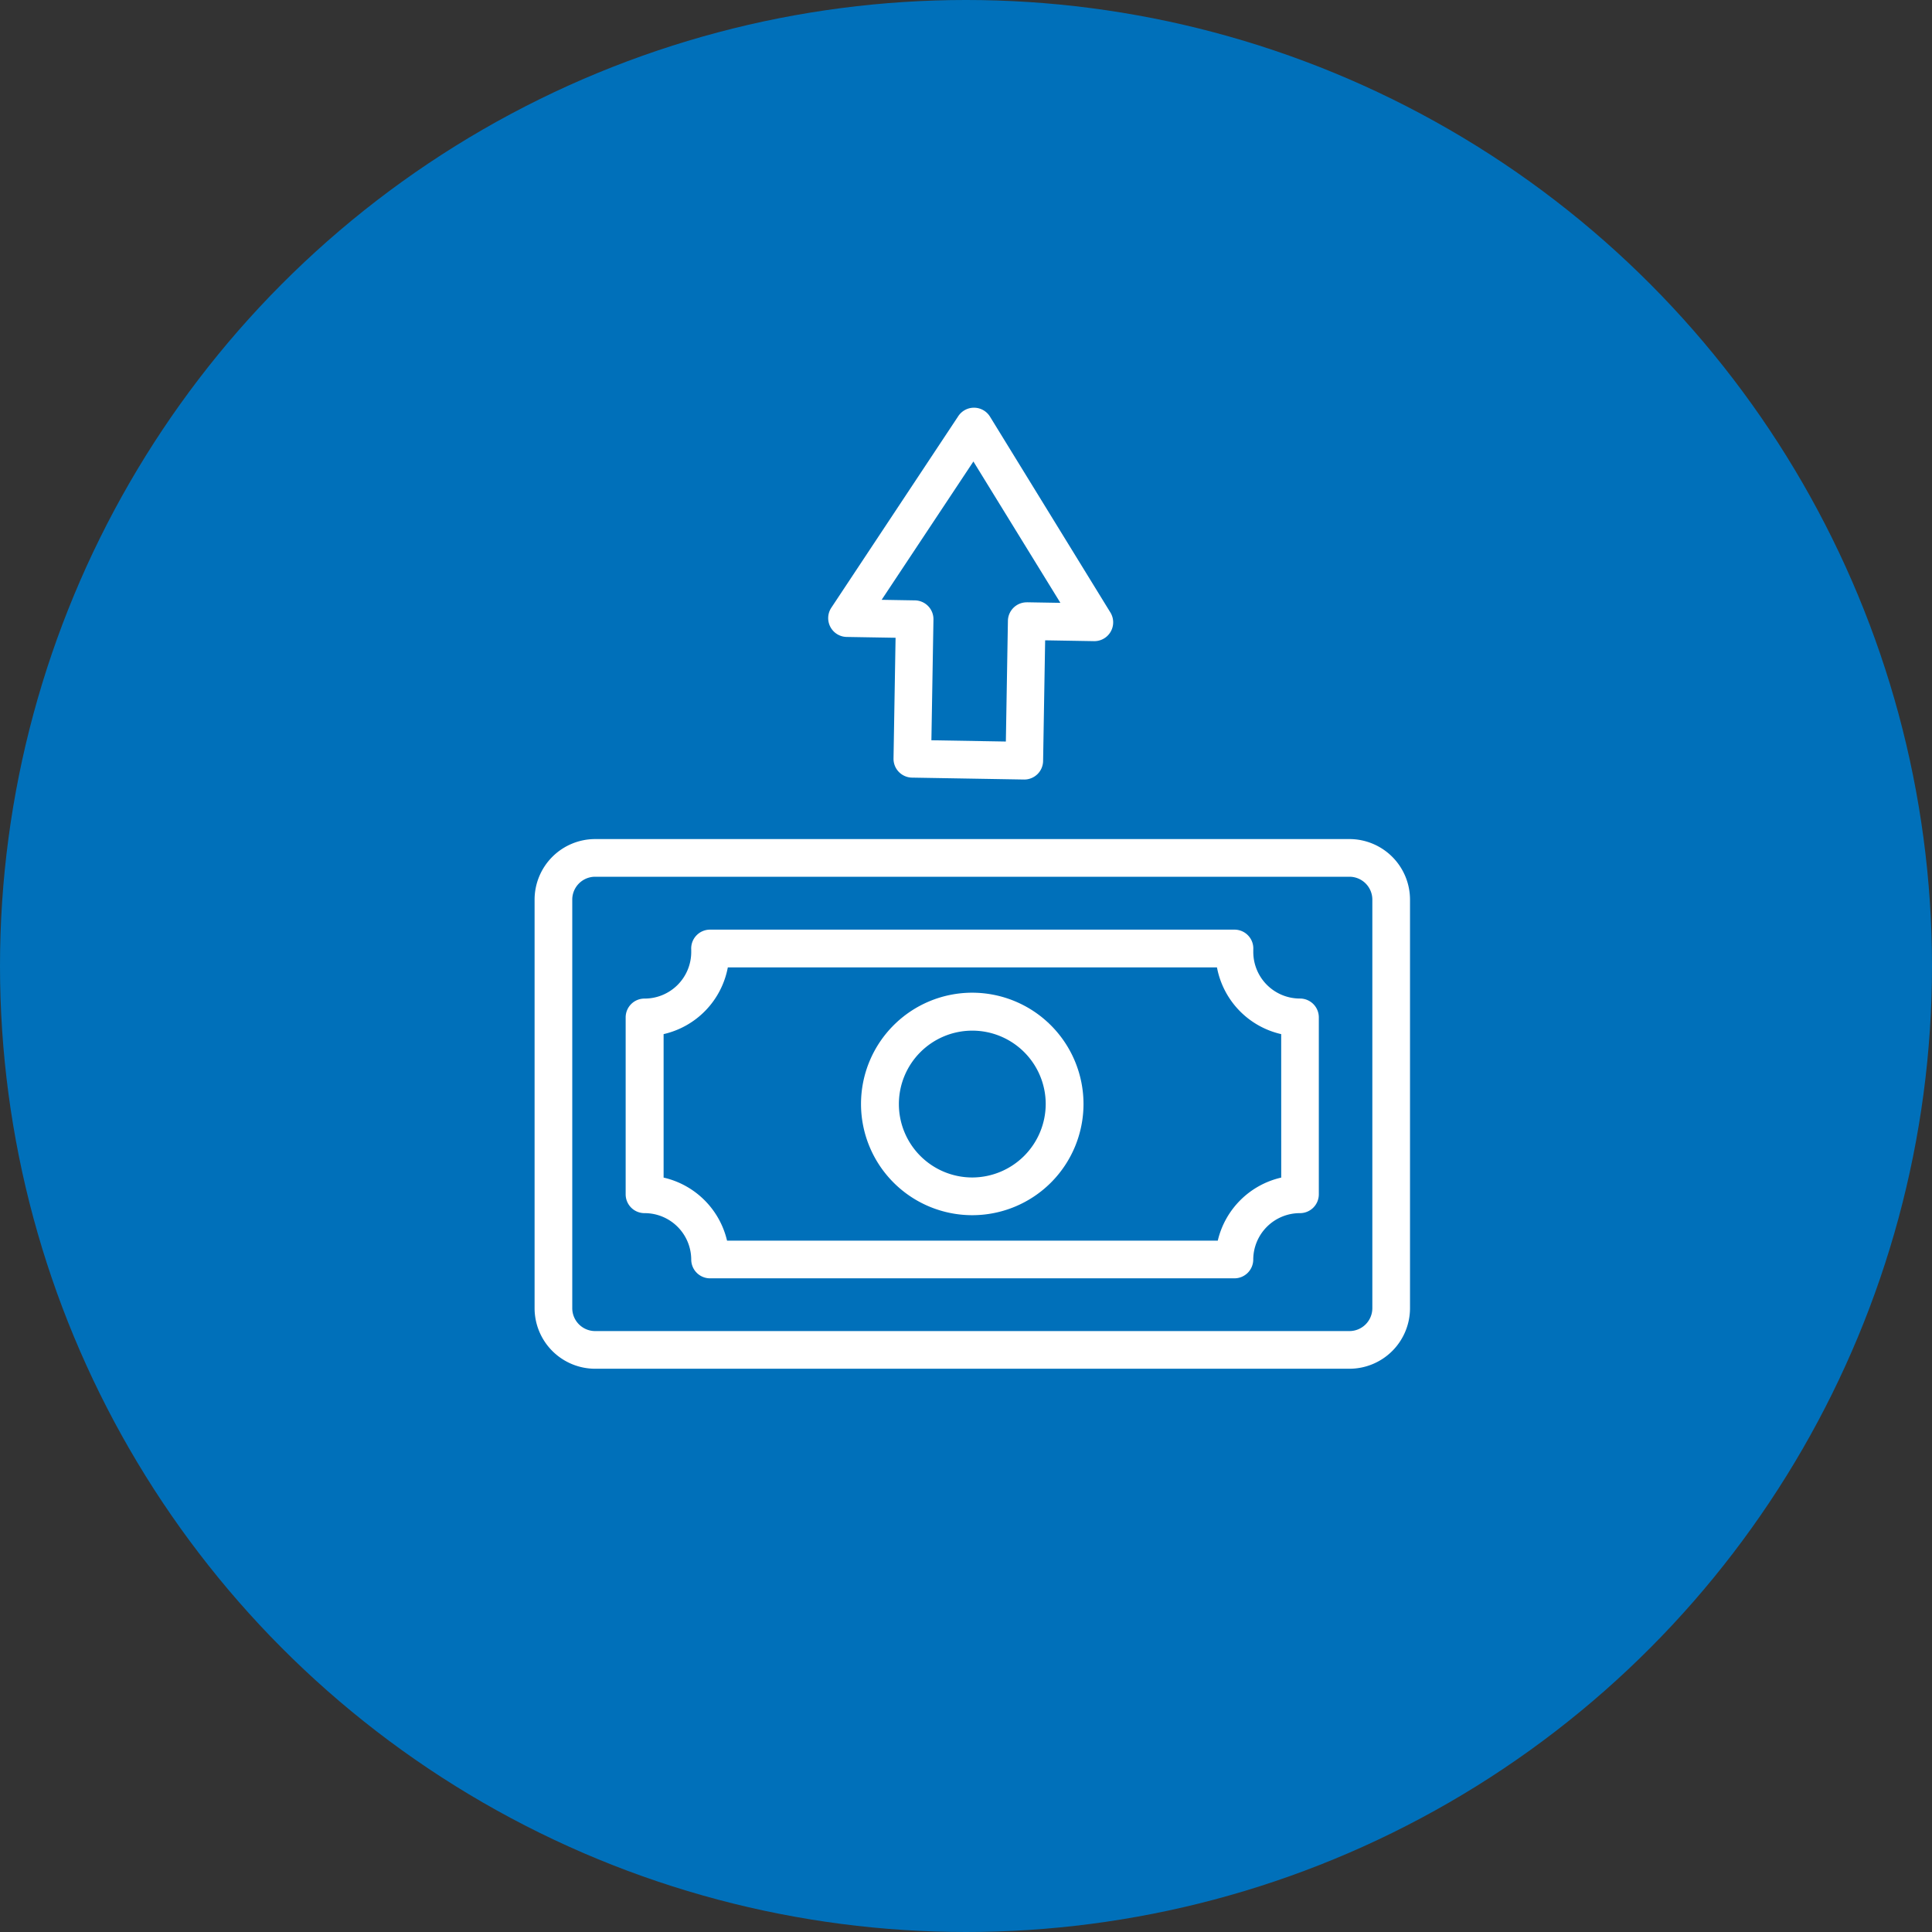<svg xmlns="http://www.w3.org/2000/svg" width="50" height="50" viewBox="0 0 50 50"><rect x="0" y="0" width="50" height="50" fill="#333333" stroke="none"/><defs><style>.a{fill:#0070ba;}.b{fill:#fff;}</style></defs><circle class="a" cx="25" cy="25" r="25"/><g transform="translate(13.835 10.469)"><path class="b" d="M183.566,9.373a.487.487,0,0,0,.821,0l3.2-5.012a.487.487,0,0,0-.411-.75h-1.264V.487A.487.487,0,0,0,185.428,0h-2.9a.487.487,0,0,0-.487.487V3.611h-1.264a.487.487,0,0,0-.411.75Zm-1.04-4.787a.487.487,0,0,0,.487-.487V.975h1.927V4.1a.487.487,0,0,0,.487.487h.862l-2.313,3.619-2.313-3.619h.862Z" transform="matrix(-1, -0.017, 0.017, -1, 195.193, 12.808)"/><path class="b" d="M44.663,230.741H25.141a1.569,1.569,0,0,0-1.567,1.567v10.574a1.569,1.569,0,0,0,1.567,1.567H44.663a1.569,1.569,0,0,0,1.567-1.567V232.308A1.569,1.569,0,0,0,44.663,230.741Zm.592,12.141a.593.593,0,0,1-.592.592H25.141a.593.593,0,0,1-.592-.592V232.308a.593.593,0,0,1,.592-.592H44.663a.593.593,0,0,1,.592.592Z" transform="translate(-23.574 -219.495)"/><path class="b" d="M89.427,280.6a1.206,1.206,0,0,1-1.21-1.2c0-.023,0-.046,0-.068a.487.487,0,0,0-.487-.515H74.158a.487.487,0,0,0-.487.515q0,.034,0,.069a1.206,1.206,0,0,1-1.21,1.2.487.487,0,0,0-.487.487v4.579a.487.487,0,0,0,.487.487,1.206,1.206,0,0,1,1.21,1.2.487.487,0,0,0,.487.487H87.729a.487.487,0,0,0,.487-.487,1.206,1.206,0,0,1,1.21-1.2.487.487,0,0,0,.487-.487v-4.579A.487.487,0,0,0,89.427,280.6Zm-.487,4.634a2.187,2.187,0,0,0-1.642,1.632h-12.7a2.187,2.187,0,0,0-1.642-1.632v-3.713a2.185,2.185,0,0,0,1.662-1.727H87.277a2.185,2.185,0,0,0,1.662,1.727Z" transform="translate(-69.617 -265.227)"/><path class="b" d="M199.818,312.311a2.879,2.879,0,1,0,2.878,2.878A2.882,2.882,0,0,0,199.818,312.311Zm0,4.782a1.9,1.9,0,1,1,1.9-1.9A1.906,1.906,0,0,1,199.818,317.093Z" transform="translate(-188.49 -297.089)"/></g></svg>